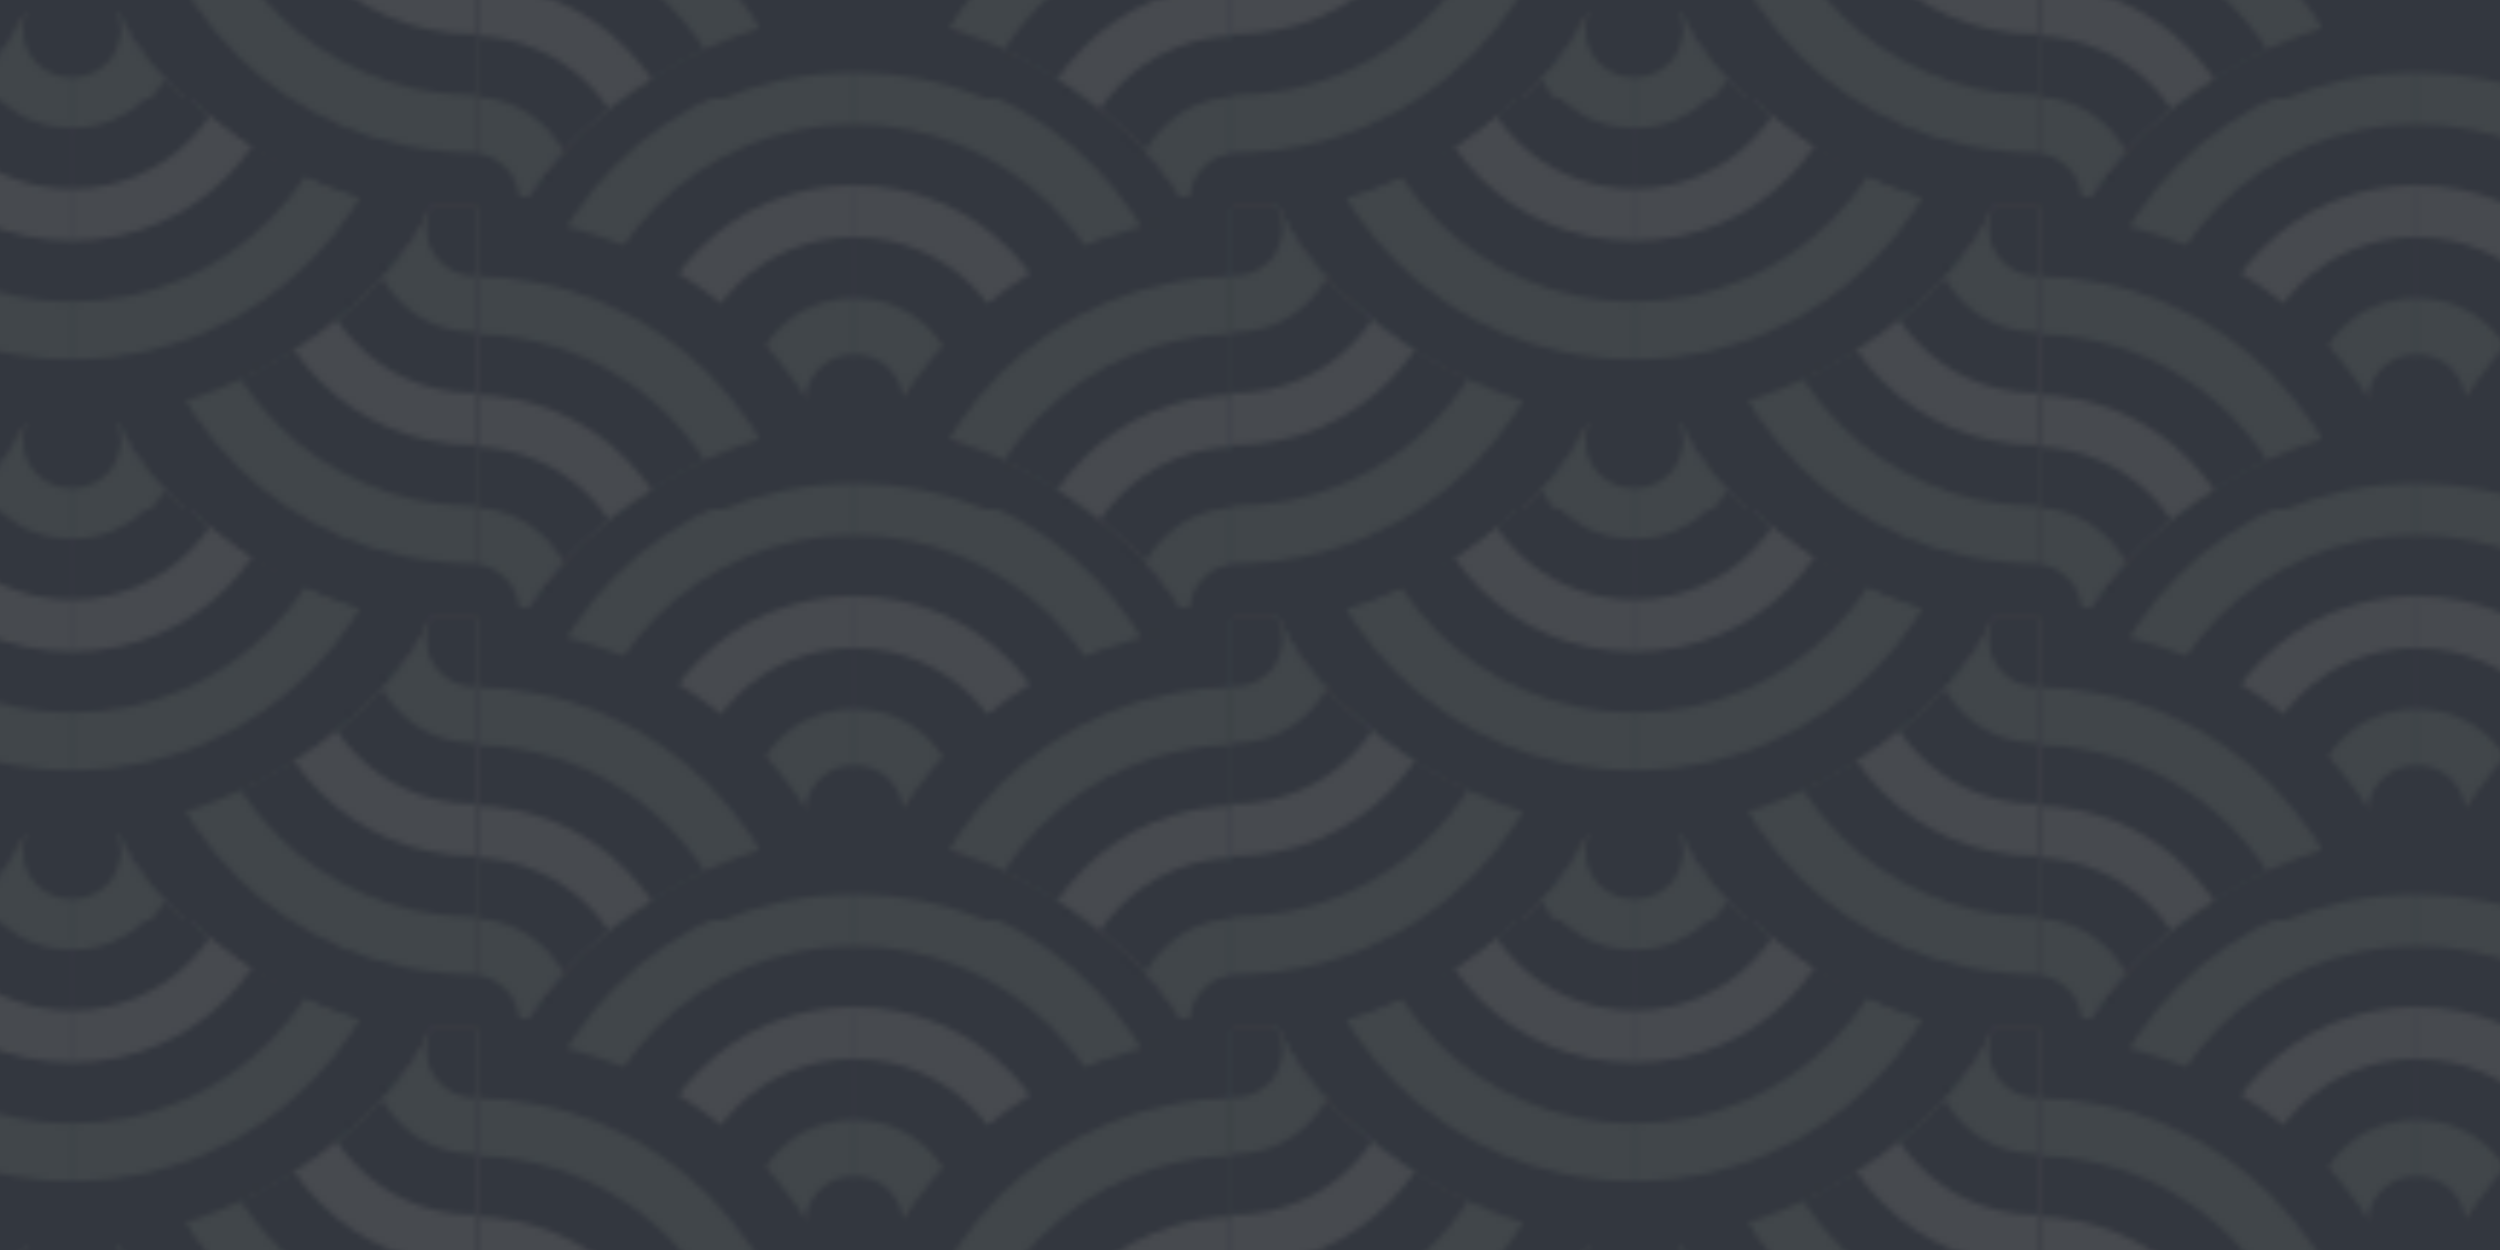 <svg viewBox="0 0 432 216" fill="none" xmlns="http://www.w3.org/2000/svg" xmlns:xlink="http://www.w3.org/1999/xlink">
  <defs>
			<style>
				.tone1{fill:#33373f} /* base */
				.tone2{fill:#41464a}
				.tone3{fill:#474a4f}
			</style>
			
			 <mask id="mask0" maskUnits="userSpaceOnUse" x="11" y="0" width="62" height="72">
      <path d="M72 0h-.5C45.3 0 22.5 14.7 11 36.4 32.7 38.8 56.5 55.5 64 72h8V0z" fill="#fff"/>
    </mask>
			
			 <clipPath id="clip-path">
     <path d="M72 0h-.5C45.3 0 22.5 14.7 11 36.4 32.7 38.8 56.5 55.5 64 72h8V0z" fill="#fff"/>
    </clipPath>
			
			<symbol viewBox="0 0 72 72" fill="none" id="circles">
  <g clip-path="url(#clip-path)">

      <circle cx="71.5" cy="68.5" r="68.5" class="tone1"/>
      <circle cx="71.5" cy="68.5" r="58" class="tone2"/>
      <circle cx="71.5" cy="68.5" r="48" class="tone1"/>
      <circle cx="71.5" cy="68.5" r="37.5" class="tone3"/>
      <circle cx="71.5" cy="68.5" r="28.5" class="tone1"/>
      <circle cx="71.5" cy="68.5" r="18" class="tone2" />
      <circle cx="71.5" cy="68.5" r="8.25" class="tone1"/>

  </g>

</symbol>
			
    <clipPath id="clip2">
      <rect width="72" height="72" fill="#fff"/>
    </clipPath>
			
    <symbol id="scallop" viewBox="0 0 144 72">
      <g transform="translate(-113 -48)">
        <use width="72" height="72" transform="matrix(-1 0 0 1 257.3 48)" xlink:href="#circles"/>
        <use width="72" height="72" transform="translate(113.9 48)" xlink:href="#circles"/>
      </g>
    </symbol>
    
    <symbol id="wavy-bacon" viewBox="0 0 143.8 73.3">
      <use width="72" height="72" transform="translate(0 1.3)" xlink:href="#circles"/>
      <use width="72" height="72" transform="rotate(180 71.3 36)" xlink:href="#circles"/>
    </symbol>
			
    <pattern id="pattern-1" width="270" height="72" patternUnits="userSpaceOnUse" patternTransform="translate(0 -16)">
      <rect width="286" height="72" class="tone1" x="10"/>
      <use width="144" height="72" transform="translate(0)" xlink:href="#scallop"/>
      <use width="144" height="72" transform="rotate(180 140 35.8)" xlink:href="#scallop"/>
    </pattern>
			
    <pattern id="pattern-0" patternUnits="userSpaceOnUse" preserveAspectRatio="none" width="270" height="71" patternTransform="translate(75 17)">
      <rect width="20" height="71" class="tone1"  x="193.4" />
      <rect width="20" height="71" class="tone1"  x="49.9" />
      <use width="144" height="73.3" transform="translate(-7.8 1.9)" xlink:href="#wavy-bacon"/>
      <use width="144" height="73.3" transform="matrix(-1 0 0 1 273.1 1.9)" xlink:href="#wavy-bacon"/>
    </pattern>
			
			<pattern id="final" patternUnits="userSpaceOnUse" preserveAspectRatio="none" width="270" height="71" patternTransform="translate(75 17)">
				<rect  width="432" height="216" style="fill:url(#pattern-1)"/>
  <rect  width="432" height="216" style="fill:url(#pattern-0)"/>
			</pattern>
  </defs>

	<rect y="0" width="432" height="316" style="fill:url(#final)"/>
</svg>
